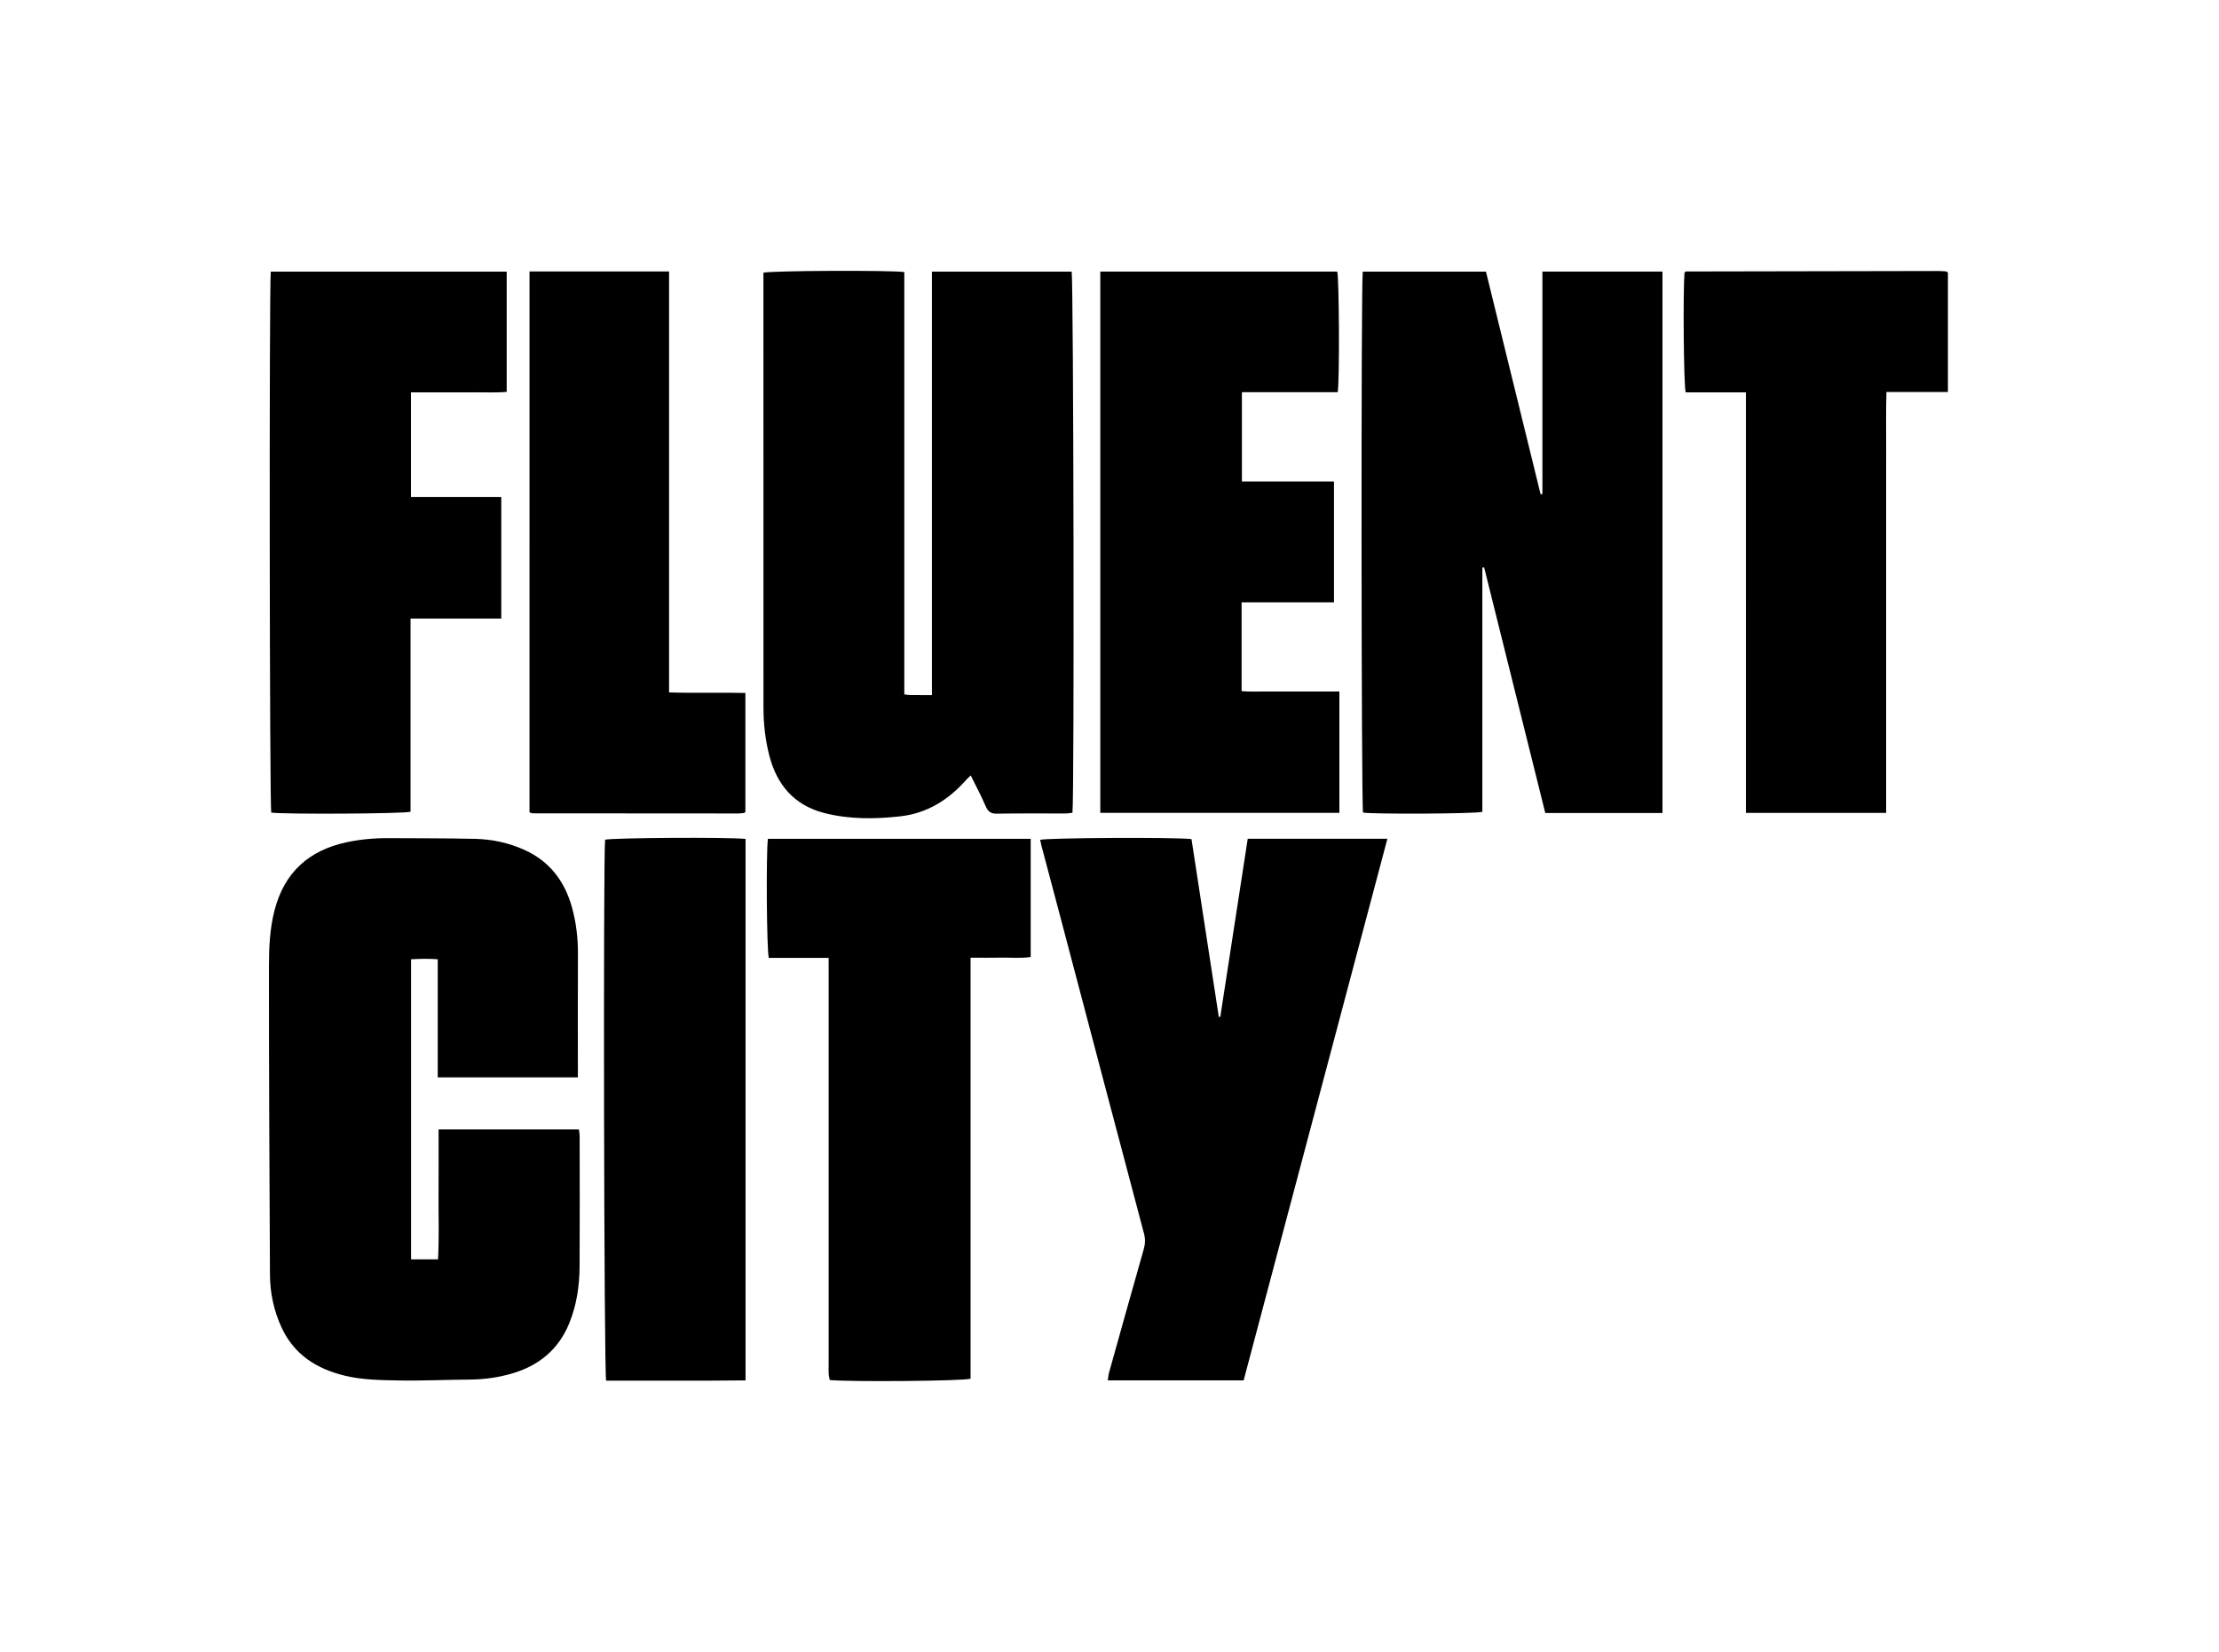 <?xml version="1.0" encoding="utf-8"?>
<!-- Generator: Adobe Illustrator 17.0.0, SVG Export Plug-In . SVG Version: 6.00 Build 0)  -->
<!DOCTYPE svg PUBLIC "-//W3C//DTD SVG 1.1//EN" "http://www.w3.org/Graphics/SVG/1.1/DTD/svg11.dtd">
<svg version="1.1" id="Layer_1" xmlns="http://www.w3.org/2000/svg" xmlns:xlink="http://www.w3.org/1999/xlink" x="0px" y="0px"
	 width="423.311px" height="315.098px" viewBox="0 0 423.311 315.098" enable-background="new 0 0 423.311 315.098"
	 xml:space="preserve">
<path d="M172.513,132.45c0.514,0.061,0.839,0.13,1.165,0.134c1.303,0.013,2.607,0.005,4.105,0.005c0-26.982,0-53.821,0-80.779
	c9.011,0,17.827,0,26.649,0c0.366,1.176,0.536,99.997,0.156,103.22c-0.405,0.045-0.84,0.135-1.275,0.136
	c-4.393,0.01-8.787-0.038-13.179,0.035c-1.184,0.02-1.684-0.445-2.123-1.47c-0.825-1.929-1.824-3.784-2.825-5.82
	c-0.343,0.33-0.625,0.567-0.866,0.84c-3.363,3.814-7.464,6.384-12.567,6.958c-4.826,0.543-9.688,0.588-14.439-0.614
	c-5.751-1.455-9.104-5.338-10.556-10.981c-0.77-2.993-1.111-6.047-1.113-9.129c-0.013-27.158-0.008-54.316-0.008-81.474
	c0-0.509,0-1.017,0-1.495c1.314-0.395,24.422-0.5,26.875-0.12C172.513,78.699,172.513,105.535,172.513,132.45z"/>
<path d="M317.144,155.08c-7.559,0-14.901,0-22.355,0c-3.899-15.658-7.783-31.256-11.667-46.855c-0.113,0.018-0.227,0.037-0.34,0.055
	c0,15.538,0,31.076,0,46.578c-1.324,0.379-20.754,0.467-22.762,0.138c-0.33-1.268-0.399-101.135-0.05-103.185
	c7.763,0,15.547,0,23.501,0c3.473,14.147,6.949,28.306,10.425,42.464c0.115-0.017,0.23-0.034,0.345-0.05c0-14.101,0-28.203,0-42.419
	c7.693,0,15.242,0,22.904,0C317.144,86.237,317.144,120.592,317.144,155.08z"/>
<path d="M110.238,205.505c-9.072,0-17.833,0-26.733,0c0-7.51,0-14.908,0-22.53c-1.74-0.128-3.353-0.099-5.089,0.004
	c0,19.086,0,38.103,0,57.232c1.67,0,3.299,0,5.14,0c0.239-4.124,0.075-8.263,0.105-12.395c0.03-4.091,0.007-8.183,0.007-12.378
	c9.004,0,17.819,0,26.764,0c0.05,0.429,0.143,0.861,0.144,1.293c0.009,8.271,0.04,16.543-0.009,24.814
	c-0.022,3.719-0.555,7.379-1.969,10.853c-2.059,5.059-5.874,8.148-11.049,9.629c-2.582,0.739-5.222,1.102-7.921,1.12
	c-4.557,0.029-9.115,0.257-13.668,0.168c-3.4-0.066-6.827-0.097-10.176-0.908c-5.363-1.299-9.664-4-12.058-9.166
	c-1.48-3.193-2.209-6.592-2.227-10.103c-0.1-19.616-0.204-39.231-0.194-58.847c0.002-3.566,0.161-7.161,1.072-10.672
	c1.868-7.195,6.518-11.402,13.692-12.951c2.679-0.579,5.397-0.815,8.138-0.796c5.474,0.038,10.95,0.009,16.422,0.135
	c3.263,0.075,6.446,0.762,9.436,2.115c4.786,2.165,7.66,5.964,9.046,10.945c0.813,2.92,1.153,5.906,1.139,8.945
	c-0.034,7.13-0.011,14.261-0.011,21.391C110.238,204.072,110.238,204.743,110.238,205.505z"/>
<path d="M236.856,114.892c0,5.766,0,11.237,0,16.936c1.512,0.152,3.032,0.059,4.544,0.074c1.597,0.016,3.195,0.004,4.792,0.004
	c1.54,0,3.081,0,4.621,0c1.527,0,3.053,0,4.698,0c0,7.804,0,15.412,0,23.143c-15.202,0-30.342,0-45.61,0
	c0-34.421,0-68.782,0-103.251c15.123,0,30.161,0,45.198,0c0.364,1.209,0.47,20.543,0.095,23.009c-6.034,0-12.105,0-18.281,0
	c0,5.756,0,11.308,0,17.05c5.868,0,11.657,0,17.566,0c0,7.736,0,15.284,0,23.035c-2.982,0-5.877,0-8.771,0
	C242.813,114.892,239.916,114.892,236.856,114.892z"/>
<path d="M237.246,263.3c-8.76,0-17.25,0-25.915,0c0.087-0.554,0.115-1.043,0.244-1.503c2.191-7.839,4.384-15.678,6.61-23.507
	c0.29-1.018,0.324-1.97,0.051-2.995c-2.535-9.515-5.046-19.035-7.559-28.556c-2.848-10.787-5.688-21.576-8.537-32.363
	c-1.148-4.348-2.31-8.693-3.461-13.04c-0.1-0.378-0.169-0.764-0.251-1.14c1.238-0.393,26.137-0.521,28.869-0.14
	c1.728,11.254,3.465,22.568,5.203,33.882c0.097,0.01,0.194,0.019,0.291,0.029c1.743-11.313,3.485-22.626,5.234-33.981
	c8.935,0,17.687,0,26.643,0C255.509,194.495,246.39,228.849,237.246,263.3z"/>
<path d="M95.628,117.985c-5.789,0-11.465,0-17.311,0c0,12.43,0,24.667,0,36.853c-1.385,0.401-24.392,0.498-26.574,0.162
	c-0.316-1.259-0.415-100.842-0.085-103.185c14.948,0,29.914,0,45.003,0c0,7.597,0,15.153,0,22.933
	c-2.013,0.19-4.045,0.064-6.067,0.087c-1.996,0.023-3.992,0.005-5.989,0.005c-2.038,0-4.077,0-6.209,0c0,6.724,0,13.251,0,19.965
	c5.758,0,11.435,0,17.233,0C95.628,102.545,95.628,110.101,95.628,117.985z"/>
<path d="M158.078,182.707c-3.965,0-7.712,0-11.415,0c-0.411-1.308-0.534-20.118-0.17-22.71c16.655,0,33.329,0,50.13,0
	c0,7.477,0,14.916,0,22.54c-1.884,0.298-3.806,0.092-5.713,0.13c-1.866,0.037-3.733,0.008-5.757,0.008c0,26.915,0,53.639,0,80.307
	c-1.352,0.454-23.066,0.627-26.863,0.253c-0.065-0.336-0.176-0.705-0.2-1.079c-0.036-0.568-0.012-1.14-0.012-1.71
	c0-25.149,0-50.298,0-75.447C158.078,184.278,158.078,183.555,158.078,182.707z"/>
<path d="M333.066,74.836c-4.05,0-7.796,0-11.501,0c-0.375-1.455-0.516-19.033-0.221-22.828c0.041-0.039,0.082-0.079,0.124-0.118
	c0.042-0.038,0.085-0.108,0.127-0.108c16.03-0.034,32.06-0.064,48.09-0.089c0.511-0.001,1.023,0.034,1.533,0.071
	c0.098,0.007,0.19,0.103,0.379,0.214c0,7.502,0,15.059,0,22.798c-3.886,0-7.682,0-11.724,0c-0.115,3.508-0.043,6.848-0.056,10.185
	c-0.013,3.309-0.003,6.618-0.003,9.927c0,3.366,0,6.732,0,10.099c0,3.309,0,6.618,0,9.927c0,3.366,0,6.732,0,10.099
	c0,3.309,0,6.618,0,9.927c0,3.366,0,6.732,0,10.099c0,3.298,0,6.596,0,10.012c-8.972,0-17.774,0-26.749,0
	C333.066,128.33,333.066,101.71,333.066,74.836z"/>
<path d="M101.014,51.775c8.904,0,17.668,0,26.623,0c0,26.73,0,53.4,0,80.303c4.932,0.154,9.692-0.014,14.557,0.1
	c0,7.648,0,15.154,0,22.687c-0.021,0.019-0.063,0.058-0.106,0.096c-0.042,0.037-0.082,0.101-0.128,0.106
	c-0.395,0.041-0.791,0.1-1.187,0.1c-13.065-0.003-26.131-0.011-39.196-0.026c-0.156,0-0.311-0.104-0.564-0.193
	C101.014,120.632,101.014,86.313,101.014,51.775z"/>
<path d="M142.223,160.021c0,34.411,0,68.723,0,103.284c-8.91,0.106-17.771,0.026-26.589,0.052
	c-0.421-1.328-0.572-100.353-0.2-103.187C116.655,159.805,139.086,159.659,142.223,160.021z"/>
</svg>
